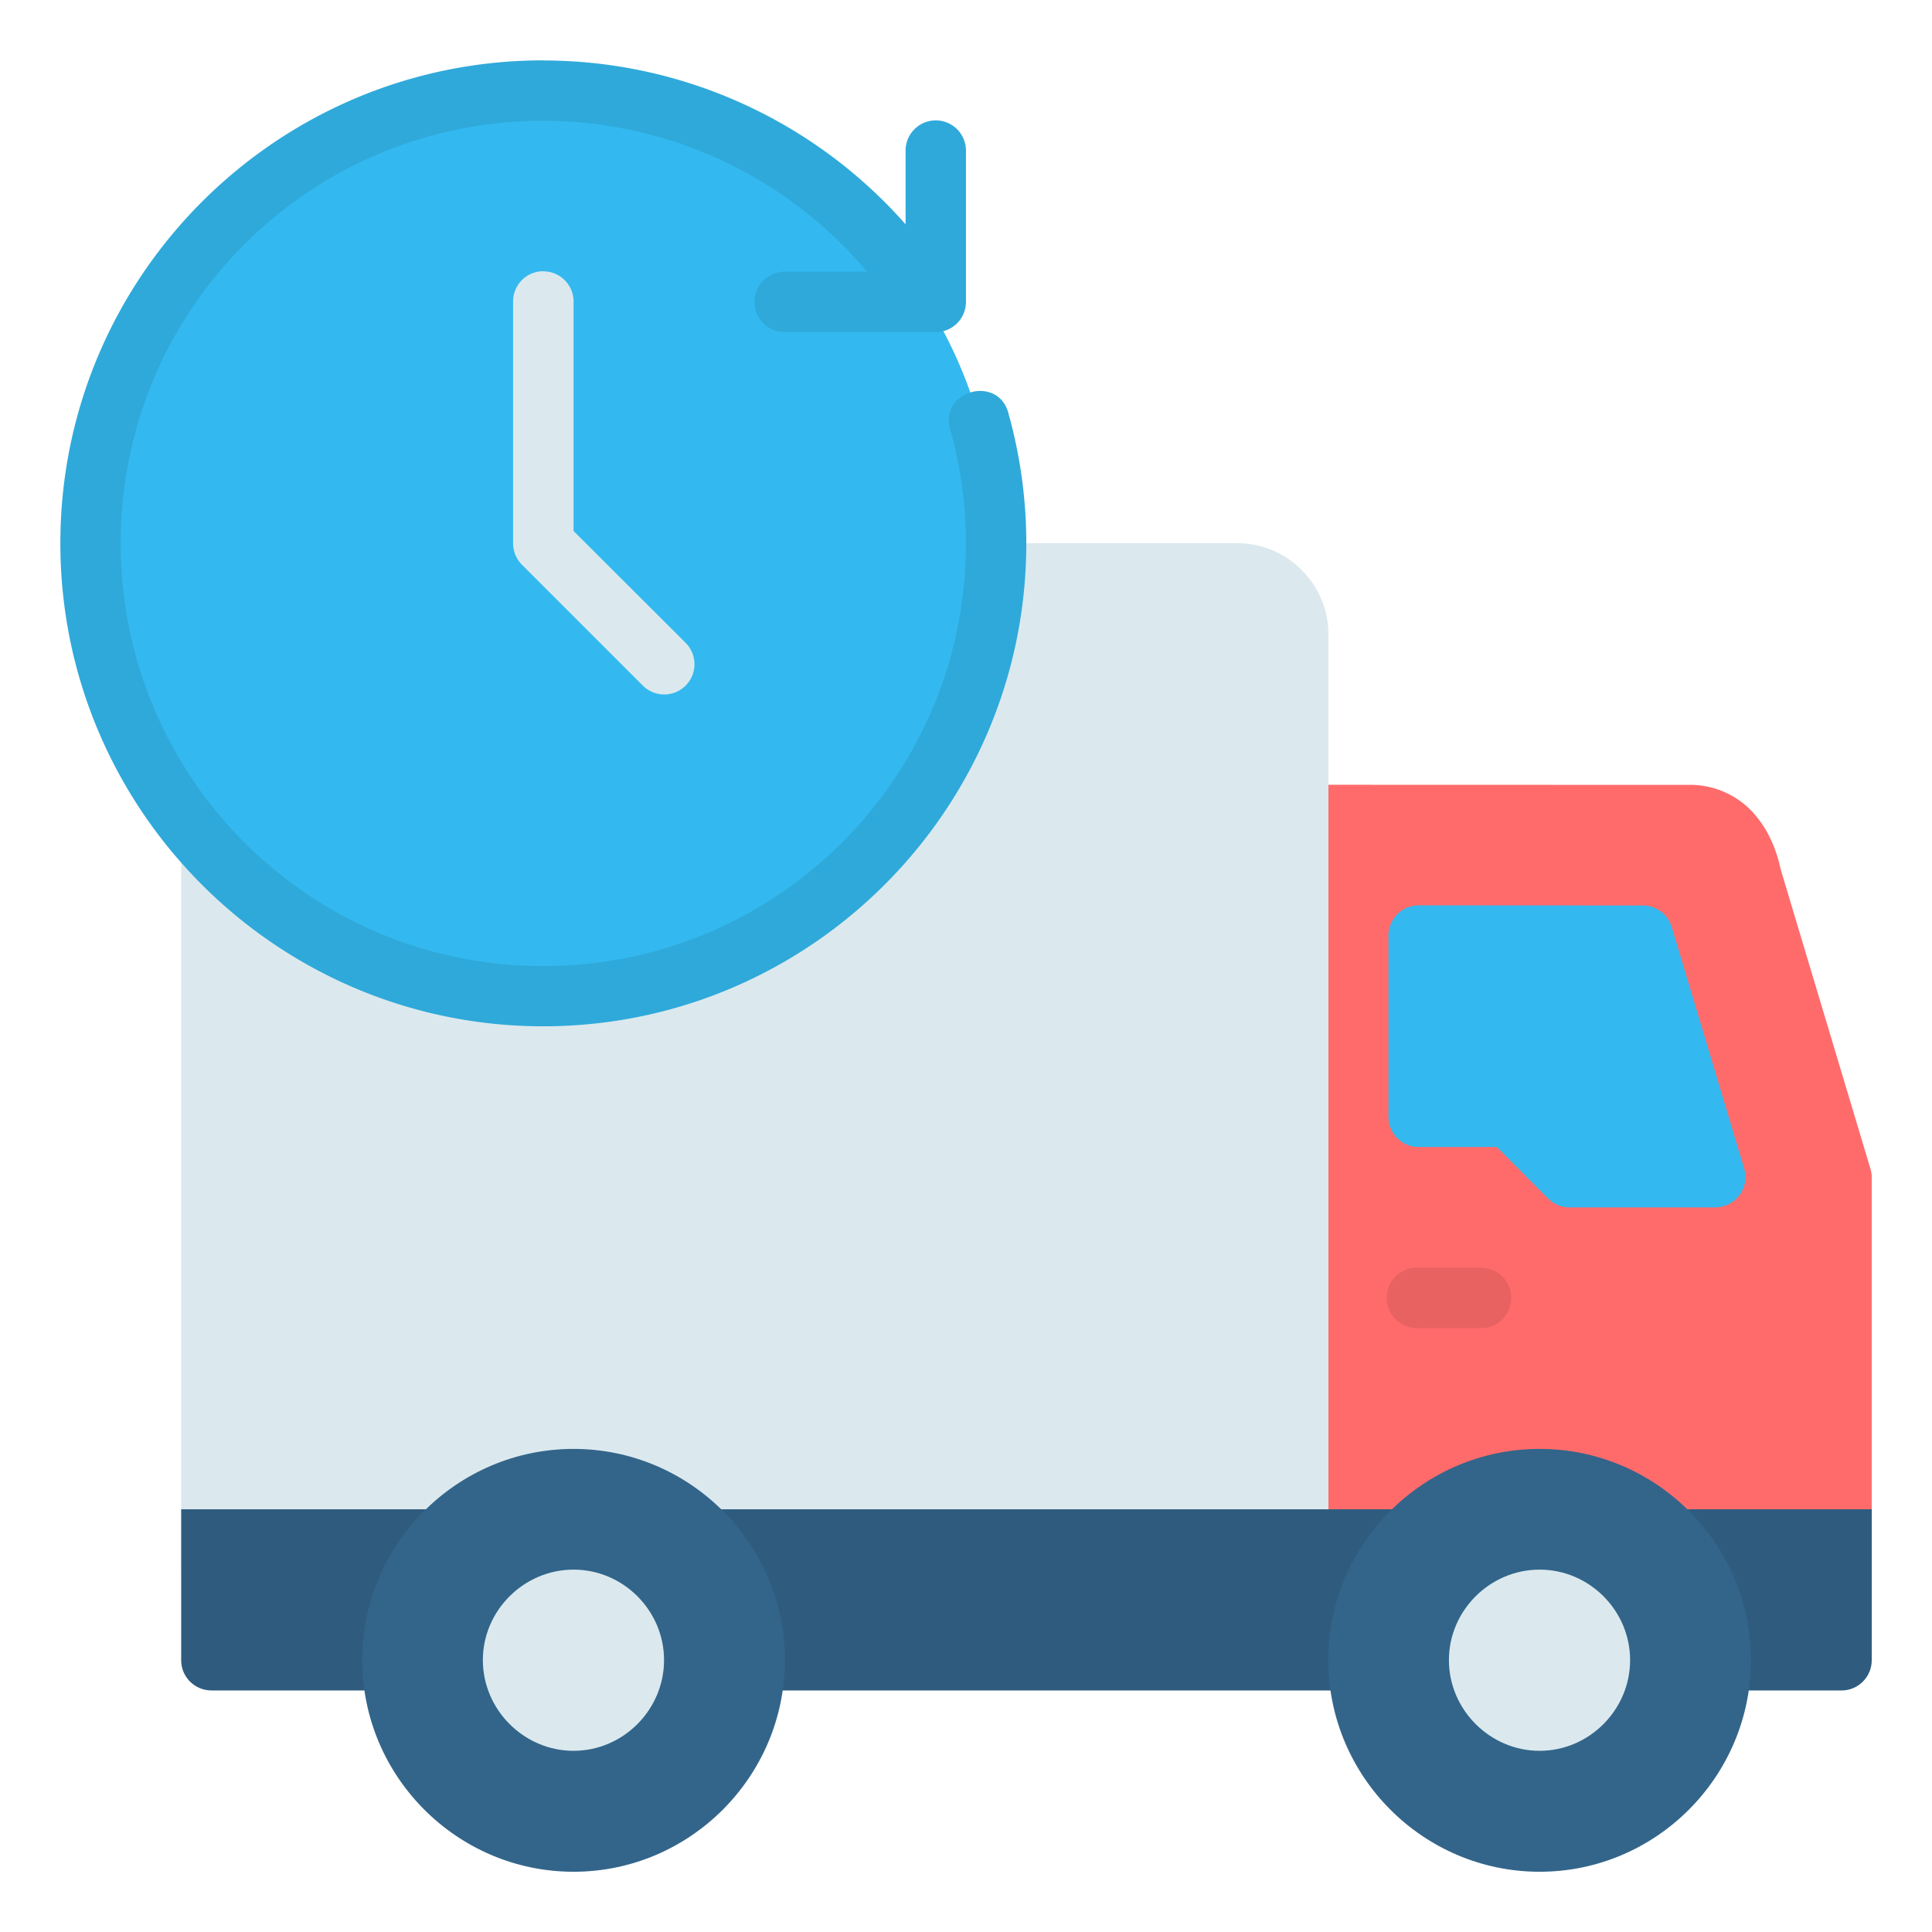<svg id="svg17040" height="512" viewBox="0 0 16.933 16.933" width="512" xmlns="http://www.w3.org/2000/svg" xmlns:svg="http://www.w3.org/2000/svg"><g id="layer1" transform="translate(0 -280.067)"><path id="path7802" d="m11.377 286.945a.265.265 0 0 0 -.264.264v6.352a.265.265 0 0 0 .264.264h4.762a.265.265 0 0 0 .266-.264v-3.176a.265.265 0 0 0 -.012-.076l-.787-2.625c-.038-.179-.113-.354-.242-.496-.129-.142-.327-.242-.547-.242z" fill="#ff6b6b" font-variant-ligatures="normal" font-variant-position="normal" font-variant-caps="normal" font-variant-numeric="normal" font-variant-alternates="normal" font-feature-settings="normal" text-indent="0" text-align="start" text-decoration-line="none" text-decoration-style="solid" text-decoration-color="#000000" text-transform="none" text-orientation="mixed" white-space="normal" shape-padding="0" isolation="auto" mix-blend-mode="normal" solid-color="#000000" solid-opacity="1" vector-effect="none"/><path id="path7804" d="m2.381 284.828c-.435 0-.793.36-.793.795v8.201h10.055v-8.201c0-.435-.36-.795-.795-.795z" fill="#dbe9ee" font-variant-ligatures="normal" font-variant-position="normal" font-variant-caps="normal" font-variant-numeric="normal" font-variant-alternates="normal" font-feature-settings="normal" text-indent="0" text-align="start" text-decoration-line="none" text-decoration-style="solid" text-decoration-color="#000000" text-transform="none" text-orientation="mixed" white-space="normal" shape-padding="0" isolation="auto" mix-blend-mode="normal" solid-color="#000000" solid-opacity="1" vector-effect="none"/><path id="path7806" d="m12.435 288.002a.265.265 0 0 0 -.266.266v1.588a.265.265 0 0 0 .266.264h.684l.451.453a.265.265 0 0 0 .188.076h1.275a.265.265 0 0 0 .254-.34l-.635-2.117a.265.265 0 0 0 -.254-.189z" fill="#33b9ef" font-variant-ligatures="normal" font-variant-position="normal" font-variant-caps="normal" font-variant-numeric="normal" font-variant-alternates="normal" font-feature-settings="normal" text-indent="0" text-align="start" text-decoration-line="none" text-decoration-style="solid" text-decoration-color="#000000" text-transform="none" text-orientation="mixed" white-space="normal" shape-padding="0" isolation="auto" mix-blend-mode="normal" solid-color="#000000" solid-opacity="1" vector-effect="none"/><path id="path7808" d="m1.588 293.295v1.322c-.001.146.117.265.264.266h14.287c.147.001.266-.119.266-.266 0-.441 0-.882 0-1.322z" fill="#2f5c7e" font-variant-ligatures="normal" font-variant-position="normal" font-variant-caps="normal" font-variant-numeric="normal" font-variant-alternates="normal" font-feature-settings="normal" text-indent="0" text-align="start" text-decoration-line="none" text-decoration-style="solid" text-decoration-color="#000000" text-transform="none" text-orientation="mixed" white-space="normal" shape-padding="0" isolation="auto" mix-blend-mode="normal" solid-color="#000000" solid-opacity="1" vector-effect="none"/><path id="path7810" d="m13.494 292.766c-1.02 0-1.852.832-1.852 1.852s.832 1.854 1.852 1.854c1.02 0 1.852-.834 1.852-1.854s-.832-1.852-1.852-1.852z" fill="#33658a" font-variant-ligatures="normal" font-variant-position="normal" font-variant-caps="normal" font-variant-numeric="normal" font-variant-alternates="normal" font-feature-settings="normal" text-indent="0" text-align="start" text-decoration-line="none" text-decoration-style="solid" text-decoration-color="#000000" text-transform="none" text-orientation="mixed" white-space="normal" shape-padding="0" isolation="auto" mix-blend-mode="normal" solid-color="#000000" solid-opacity="1" vector-effect="none"/><path id="path7812" d="m13.494 293.824c-.435 0-.795.358-.795.793 0 .435.36.795.795.795.435 0 .793-.36.793-.795 0-.435-.358-.793-.793-.793z" fill="#dbe9ee" font-variant-ligatures="normal" font-variant-position="normal" font-variant-caps="normal" font-variant-numeric="normal" font-variant-alternates="normal" font-feature-settings="normal" text-indent="0" text-align="start" text-decoration-line="none" text-decoration-style="solid" text-decoration-color="#000000" text-transform="none" text-orientation="mixed" white-space="normal" shape-padding="0" isolation="auto" mix-blend-mode="normal" solid-color="#000000" solid-opacity="1" vector-effect="none"/><path id="path7814" d="m12.435 291.178a.265.265 0 1 0 0 .529h.529a.265.265 0 1 0 0-.529z" fill="#e86262" font-variant-ligatures="normal" font-variant-position="normal" font-variant-caps="normal" font-variant-numeric="normal" font-variant-alternates="normal" font-feature-settings="normal" text-indent="0" text-align="start" text-decoration-line="none" text-decoration-style="solid" text-decoration-color="#000000" text-transform="none" text-orientation="mixed" white-space="normal" shape-padding="0" isolation="auto" mix-blend-mode="normal" solid-color="#000000" solid-opacity="1" vector-effect="none"/><path id="path7816" d="m5.027 292.766c-1.02 0-1.852.832-1.852 1.852s.832 1.854 1.852 1.854c1.02 0 1.852-.834 1.852-1.854s-.832-1.852-1.852-1.852z" fill="#33658a" font-variant-ligatures="normal" font-variant-position="normal" font-variant-caps="normal" font-variant-numeric="normal" font-variant-alternates="normal" font-feature-settings="normal" text-indent="0" text-align="start" text-decoration-line="none" text-decoration-style="solid" text-decoration-color="#000000" text-transform="none" text-orientation="mixed" white-space="normal" shape-padding="0" isolation="auto" mix-blend-mode="normal" solid-color="#000000" solid-opacity="1" vector-effect="none"/><path id="path7818" d="m5.027 293.824c-.435 0-.795.358-.795.793 0 .435.36.795.795.795.435 0 .793-.36.793-.795 0-.435-.358-.793-.793-.793z" fill="#dbe9ee" font-variant-ligatures="normal" font-variant-position="normal" font-variant-caps="normal" font-variant-numeric="normal" font-variant-alternates="normal" font-feature-settings="normal" text-indent="0" text-align="start" text-decoration-line="none" text-decoration-style="solid" text-decoration-color="#000000" text-transform="none" text-orientation="mixed" white-space="normal" shape-padding="0" isolation="auto" mix-blend-mode="normal" solid-color="#000000" solid-opacity="1" vector-effect="none"/><path id="path13964-3-0" d="m8.731 284.829a3.968 3.968 0 0 1 -3.968 3.968 3.968 3.968 0 0 1 -3.968-3.968 3.968 3.968 0 0 1 3.968-3.968 3.968 3.968 0 0 1 3.968 3.968z" fill="#33b9ef"/><path id="path12743-0-0" d="m4.761 280.596c-2.335 0-4.232 1.897-4.232 4.232s1.897 4.234 4.232 4.234c2.335 0 4.234-1.899 4.234-4.234 0-.382-.052-.761-.154-1.129-.084-.357-.622-.209-.51.141.089.322.135.655.135.989 0 2.049-1.656 3.705-3.705 3.705-2.049 0-3.703-1.656-3.703-3.705s1.654-3.703 3.703-3.703c1.103 0 2.139.491 2.837 1.322h-.72a.265.265 0 1 0 0 .53h1.324a.265.265 0 0 0 .264-.264v-1.324a.265.265 0 0 0 -.27-.268.265.265 0 0 0 -.259.268v.643c-.797-.904-1.95-1.436-3.176-1.436z" fill="#2fa9da" font-variant-ligatures="normal" font-variant-position="normal" font-variant-caps="normal" font-variant-numeric="normal" font-variant-alternates="normal" font-feature-settings="normal" text-indent="0" text-align="start" text-decoration-line="none" text-decoration-style="solid" text-decoration-color="#000000" text-transform="none" text-orientation="mixed" white-space="normal" shape-padding="0" isolation="auto" mix-blend-mode="normal" solid-color="#000000" solid-opacity="1" vector-effect="none"/><path id="path12741-1" d="m4.759 282.444a.265.265 0 0 0 -.262.27v2.115a.265.265 0 0 0 .078.188l1.059 1.059a.265.265 0 1 0 .375-.375l-.982-.98v-2.006a.265.265 0 0 0 -.268-.27z" fill="#dbe9ee" font-variant-ligatures="normal" font-variant-position="normal" font-variant-caps="normal" font-variant-numeric="normal" font-variant-alternates="normal" font-feature-settings="normal" text-indent="0" text-align="start" text-decoration-line="none" text-decoration-style="solid" text-decoration-color="#000000" text-transform="none" text-orientation="mixed" white-space="normal" shape-padding="0" isolation="auto" mix-blend-mode="normal" solid-color="#000000" solid-opacity="1" vector-effect="none"/></g></svg>